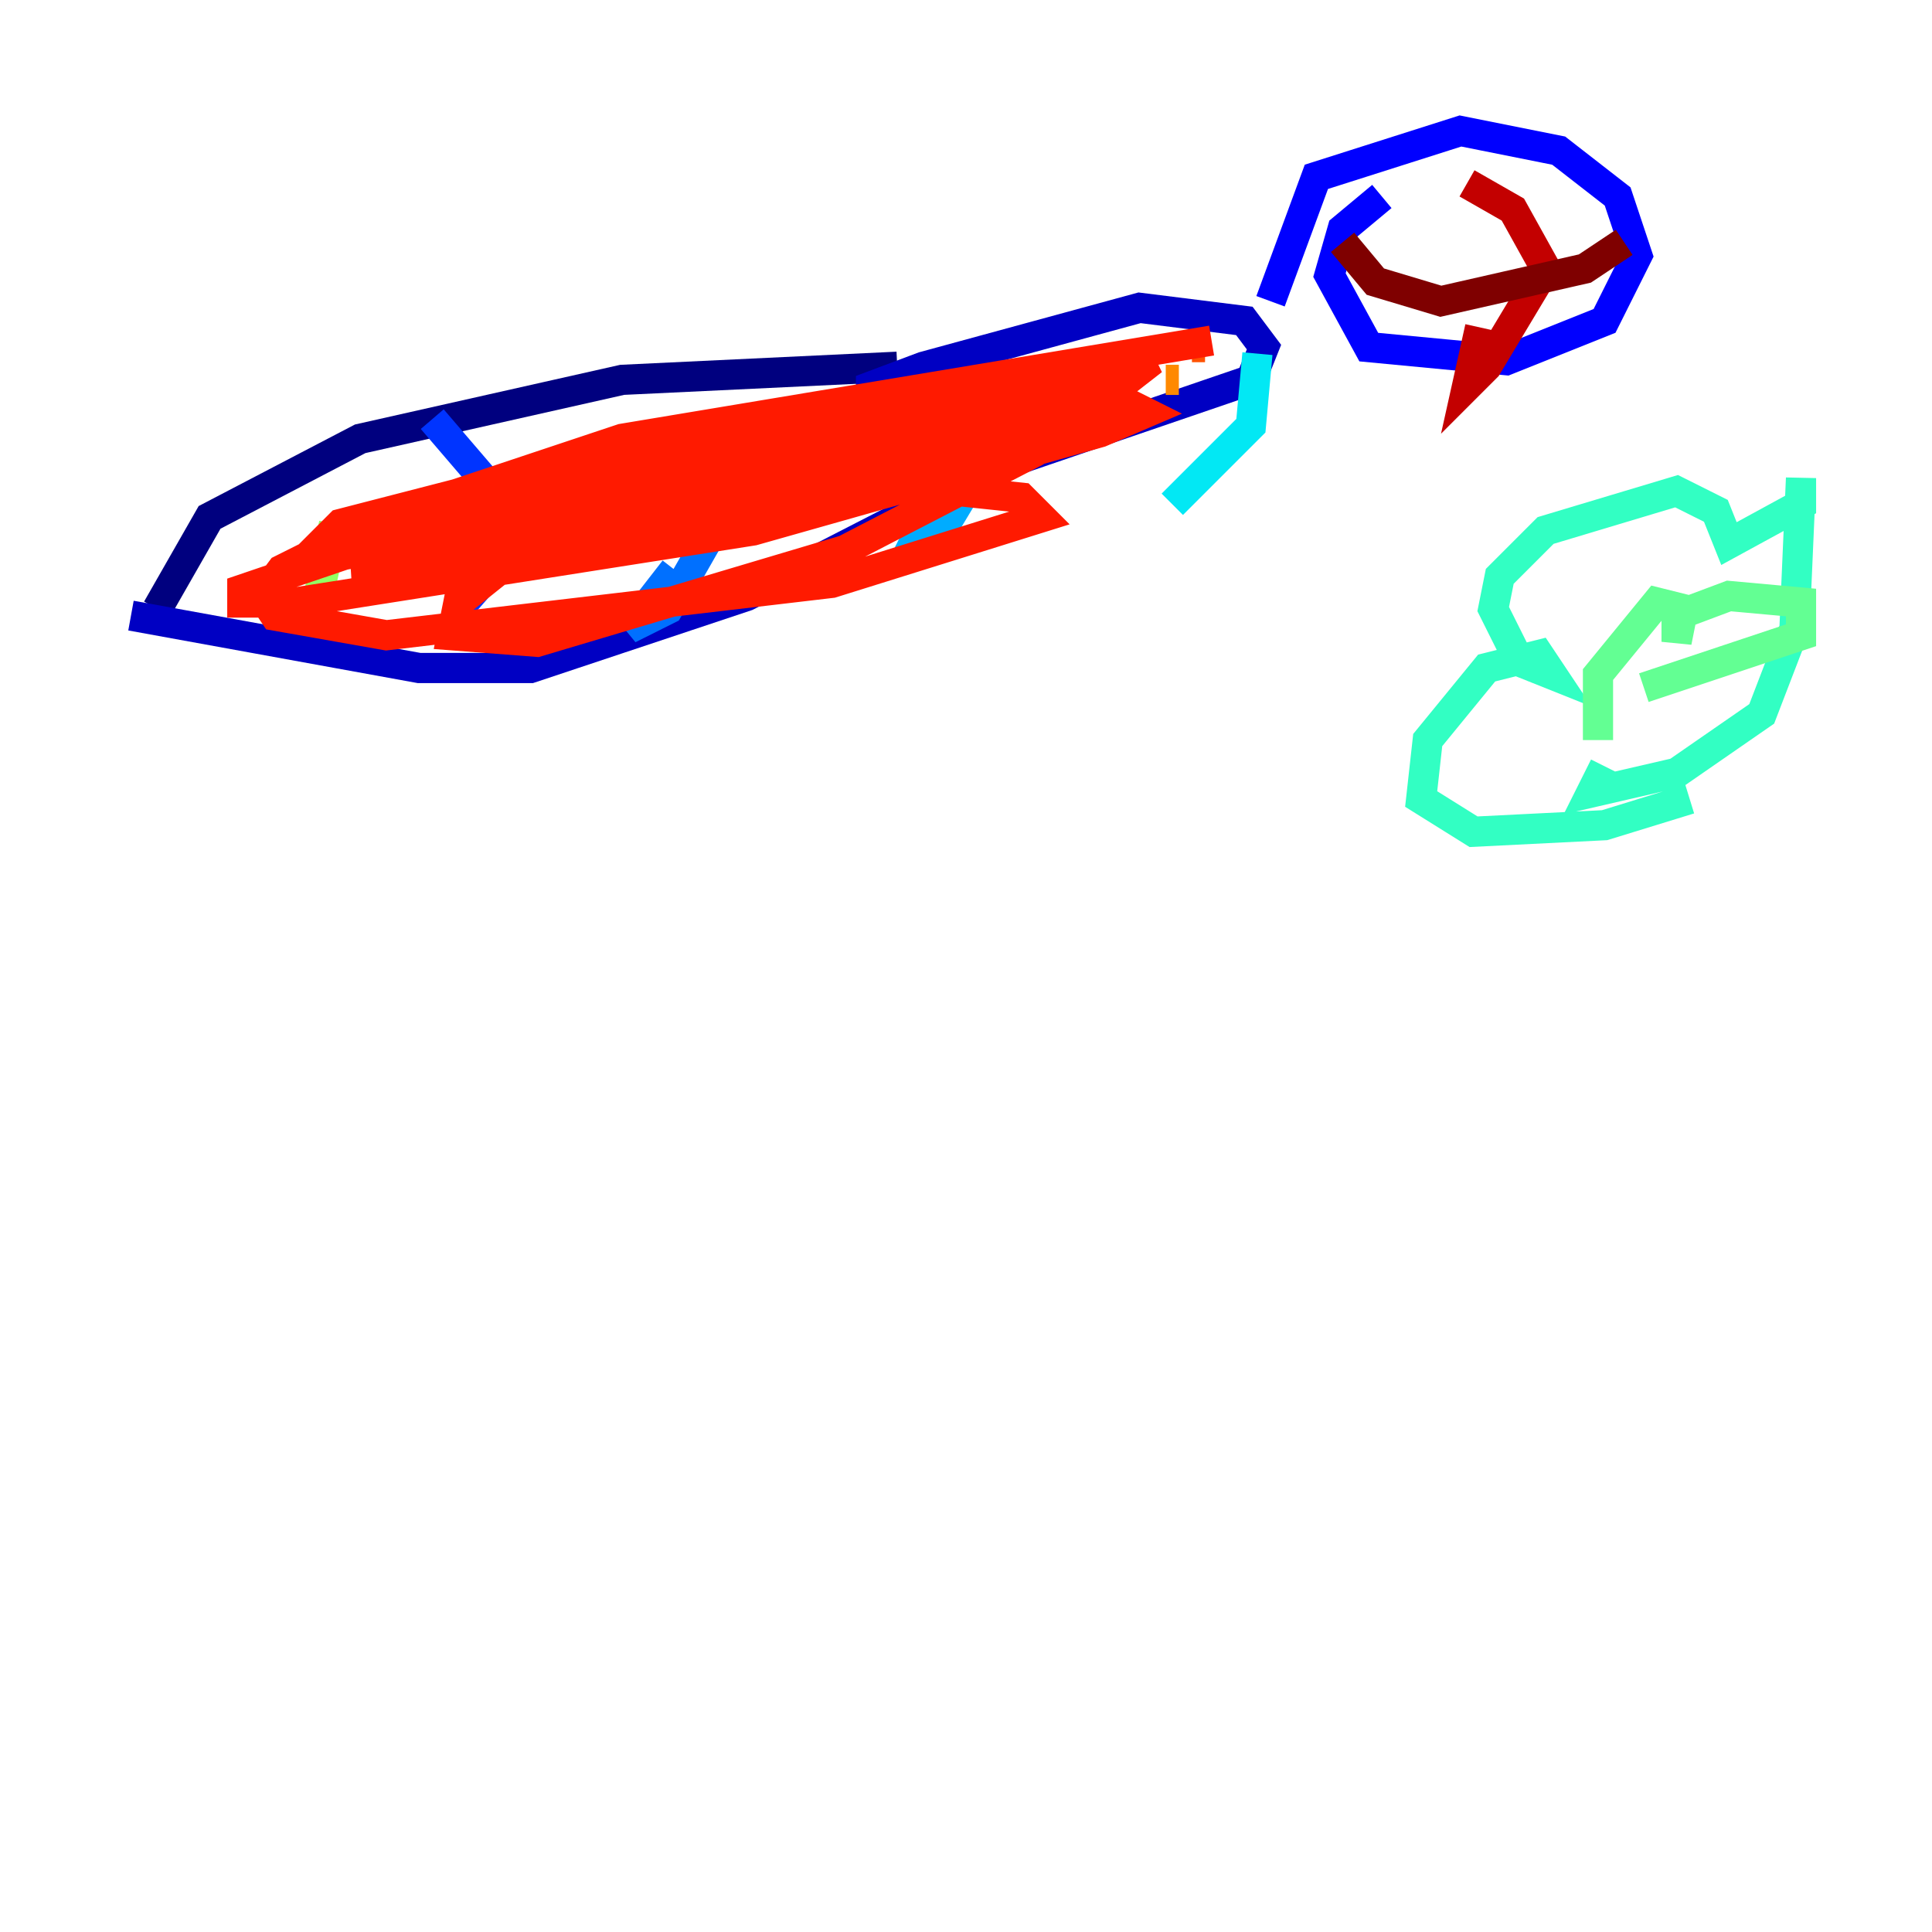 <?xml version="1.0" encoding="utf-8" ?>
<svg baseProfile="tiny" height="128" version="1.2" viewBox="0,0,128,128" width="128" xmlns="http://www.w3.org/2000/svg" xmlns:ev="http://www.w3.org/2001/xml-events" xmlns:xlink="http://www.w3.org/1999/xlink"><defs /><polyline fill="none" points="10.414,40.352 13.885,34.278 23.864,29.071 41.22,25.166 59.444,24.298" stroke="#00007f" stroke-width="2" /><polyline fill="none" points="8.678,40.786 27.77,44.258 35.146,44.258 49.464,39.485 66.386,30.807 82.875,25.166 83.742,22.997 82.441,21.261 75.498,20.393 61.18,24.298 57.709,25.6 57.709,26.468" stroke="#0000c3" stroke-width="2" /><polyline fill="none" points="91.552,13.017 88.949,15.186 88.081,18.224 90.685,22.997 99.797,23.864 106.305,21.261 108.475,16.922 107.173,13.017 103.268,9.98 96.759,8.678 87.214,11.715 84.176,19.959" stroke="#0000ff" stroke-width="2" /><polyline fill="none" points="28.637,27.77 33.844,33.844 33.41,36.881 30.373,40.352" stroke="#0034ff" stroke-width="2" /><polyline fill="none" points="45.993,27.77 47.729,34.278 44.258,40.352 41.654,41.654 44.691,37.749" stroke="#0070ff" stroke-width="2" /><polyline fill="none" points="64.651,25.166 65.519,29.939 62.915,34.278 60.746,35.58 61.614,33.844" stroke="#00acff" stroke-width="2" /><polyline fill="none" points="83.308,23.43 82.875,28.203 77.668,33.41" stroke="#02e8f4" stroke-width="2" /><polyline fill="none" points="111.946,52.936 106.305,54.671 97.627,55.105 94.156,52.936 94.59,49.031 98.495,44.258 101.966,43.39 102.834,44.691 100.664,43.824 98.929,40.352 99.363,38.183 102.4,35.146 111.078,32.542 113.681,33.844 114.549,36.014 119.322,33.41 119.322,31.675 118.888,41.654 116.719,47.295 111.078,51.2 105.437,52.502 106.305,50.766" stroke="#32ffc3" stroke-width="2" /><polyline fill="none" points="105.871,49.031 105.871,44.691 109.776,39.919 111.512,40.352 111.078,42.522 111.078,40.786 114.549,39.485 119.322,39.919 119.322,42.088 108.909,45.559" stroke="#63ff93" stroke-width="2" /><polyline fill="none" points="22.129,34.712 20.827,40.786" stroke="#93ff63" stroke-width="2" /><polyline fill="none" points="53.803,28.203 53.37,34.278" stroke="#c3ff32" stroke-width="2" /><polyline fill="none" points="65.085,27.336 64.651,30.807" stroke="#f4f802" stroke-width="2" /><polyline fill="none" points="70.725,26.468 71.159,27.77 73.763,27.77" stroke="#ffc000" stroke-width="2" /><polyline fill="none" points="77.234,25.166 78.102,25.166" stroke="#ff8900" stroke-width="2" /><polyline fill="none" points="79.837,22.997 78.969,22.997" stroke="#ff5100" stroke-width="2" /><polyline fill="none" points="80.271,22.563 41.22,29.071 25.6,34.278 18.658,37.749 17.356,39.485 18.224,40.786 25.6,42.088 55.105,38.617 68.99,34.278 67.688,32.976 59.444,32.108 43.39,32.542 22.563,36.447 60.312,32.108 68.122,29.505 48.597,31.241 23.43,37.749 26.902,38.183 45.993,33.844 65.953,28.637 69.858,27.336 67.254,26.902 37.749,31.675 16.054,39.051 16.054,39.919 19.525,39.919 49.898,35.146 72.895,28.637 75.932,27.336 74.197,26.468 49.464,27.77 22.563,34.712 21.261,36.014 24.298,36.014 38.617,34.278 75.498,27.336 53.803,29.071 43.39,32.108 34.712,36.447 30.373,39.919 29.939,42.088 35.58,42.522 55.973,36.447 68.556,29.939 76.366,23.864 22.129,36.881 60.312,29.939" stroke="#ff1a00" stroke-width="2" /><polyline fill="none" points="97.193,12.149 100.231,13.885 102.4,17.79 98.495,24.298 97.193,25.6 98.061,21.695" stroke="#c30000" stroke-width="2" /><polyline fill="none" points="88.949,16.054 91.119,18.658 95.458,19.959 105.003,17.79 107.607,16.054" stroke="#7f0000" stroke-width="2" /></svg>